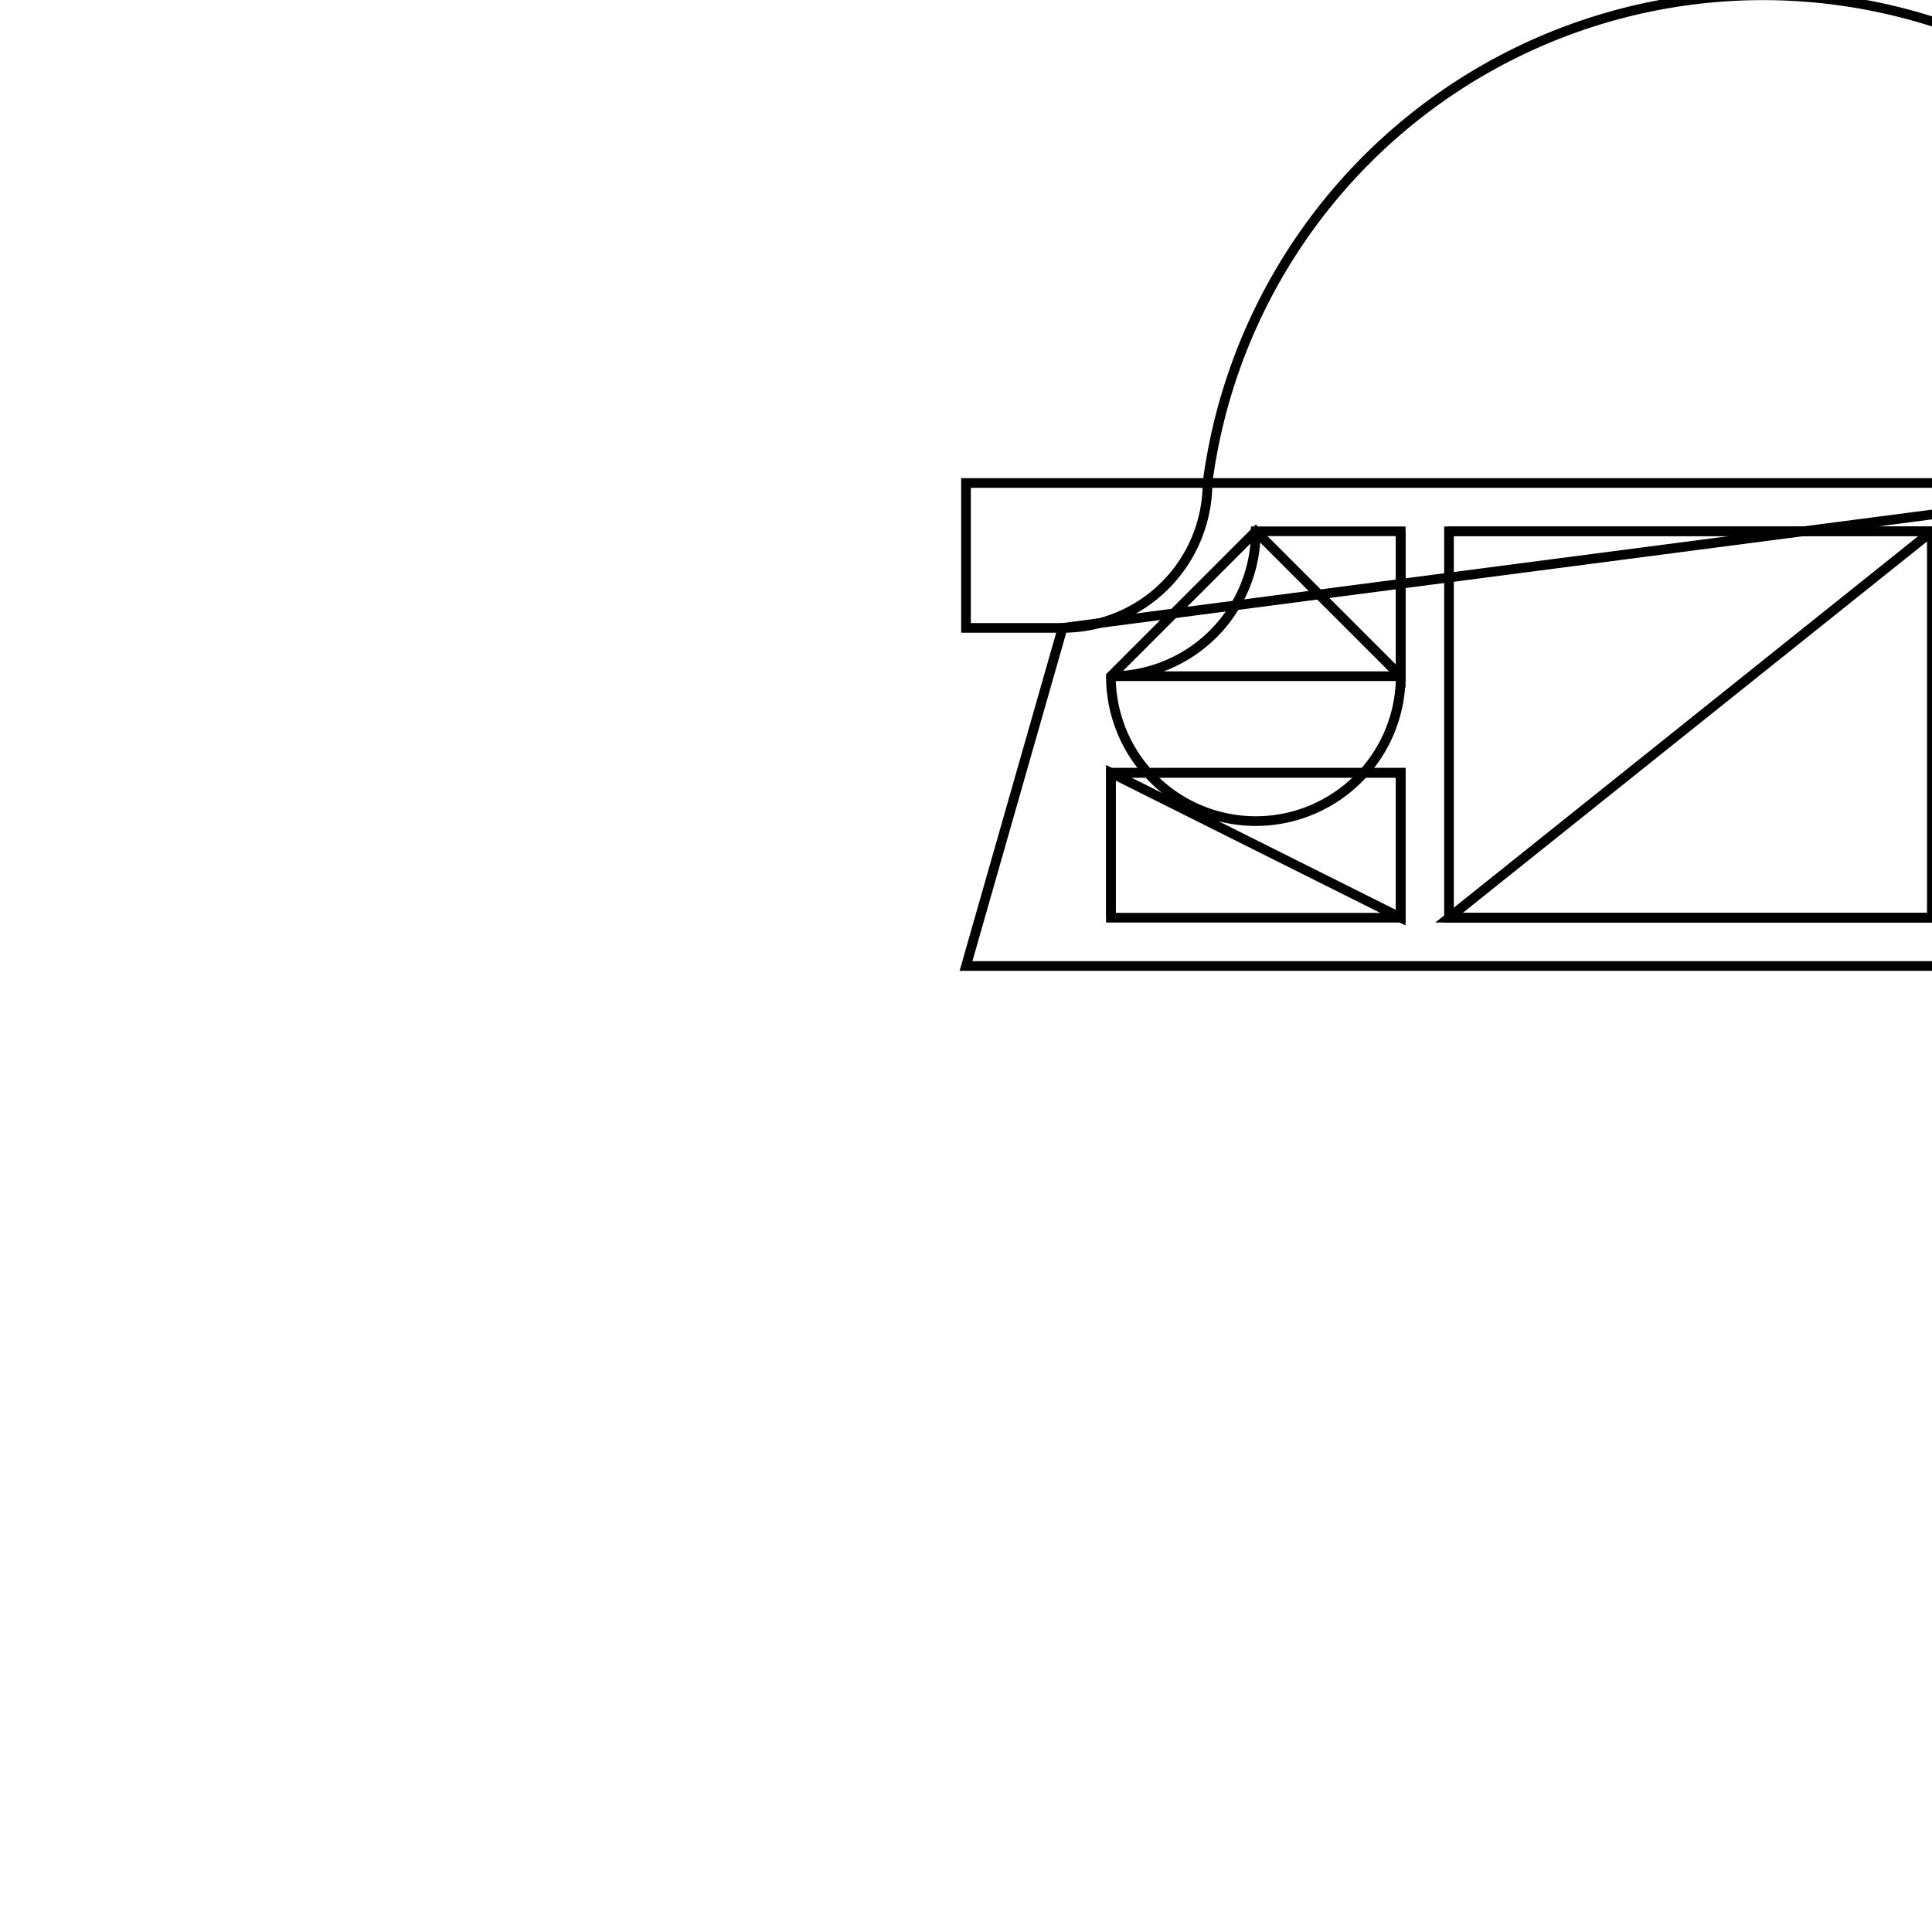 <svg version='1.1' x='0px' y='0px' viewBox='-10 -10 20 20' xmlns='http://www.w3.org/2000/svg'><style>path{stroke:black; stroke-width: 0.1; fill: transparent}</style><path d='M12,-4.5,L10.5,-4.5,L10.5,-3,L13.5,-3,A1.5,1.5,0,0,1,13.5,-3,Z'/>
<path d='M10.5,-2,L10.5,-0.5,L13.5,-0.5,L13.5,-2,L10.5,-2,Z'/>
<path d='M4.5,-4.5,L3,-4.5,A1.5,1.5,0,0,1,1.5,-3,L4.5,-3,L4.5,-4.5,Z'/>
<path d='M5,-4.5,L5,-0.5,L10,-0.5,L10,-4.5,L5,-4.5,Z'/>
<path d='M1.5,-0.5,L4.5,-0.5,L4.5,-2,L1.5,-2,L1.5,-0.5,Z'/>
<path d='M12.5,-5,L2.5,-5,A1.5,1.5,0,0,1,14,-3.5,L15,-3.5,L15,-3.5,L15,0,L0,0,L1,-3.5,A1.5,1.5,0,0,1,1,-3.5,Z'/>
<path d='M15,-4.5,A1.5,1.5,0,0,1,13.5,-3,L13.5,-3,L10.5,-3,L10.5,-4.5,Z'/>
<path d='M13.5,-2,L10.5,-2,L13.5,-2,L13.5,-0.5,L10.5,-0.5,Z'/>
<path d='M4.5,-3,L4.5,-4.5,L4.5,-3,A1.5,1.5,0,0,1,1.5,-3,L3,-4.5,Z'/>
<path d='M10,-4.5,L5,-4.5,L10,-4.5,L10,-0.5,L5,-0.5,Z'/>
<path d='M2.5,-5,A1.5,1.5,0,0,1,1,-3.5,L1,-3.5,L0,-3.5,L0,-5,Z'/>
<path d='M15,-5,L12.5,-5,L15,-5,L15,-3.5,A1.5,1.5,0,0,1,14,-3.5,Z'/>
<path d='M1.5,-2,L1.5,-0.5,L1.5,-2,L4.5,-2,L4.5,-0.5,Z'/></svg>